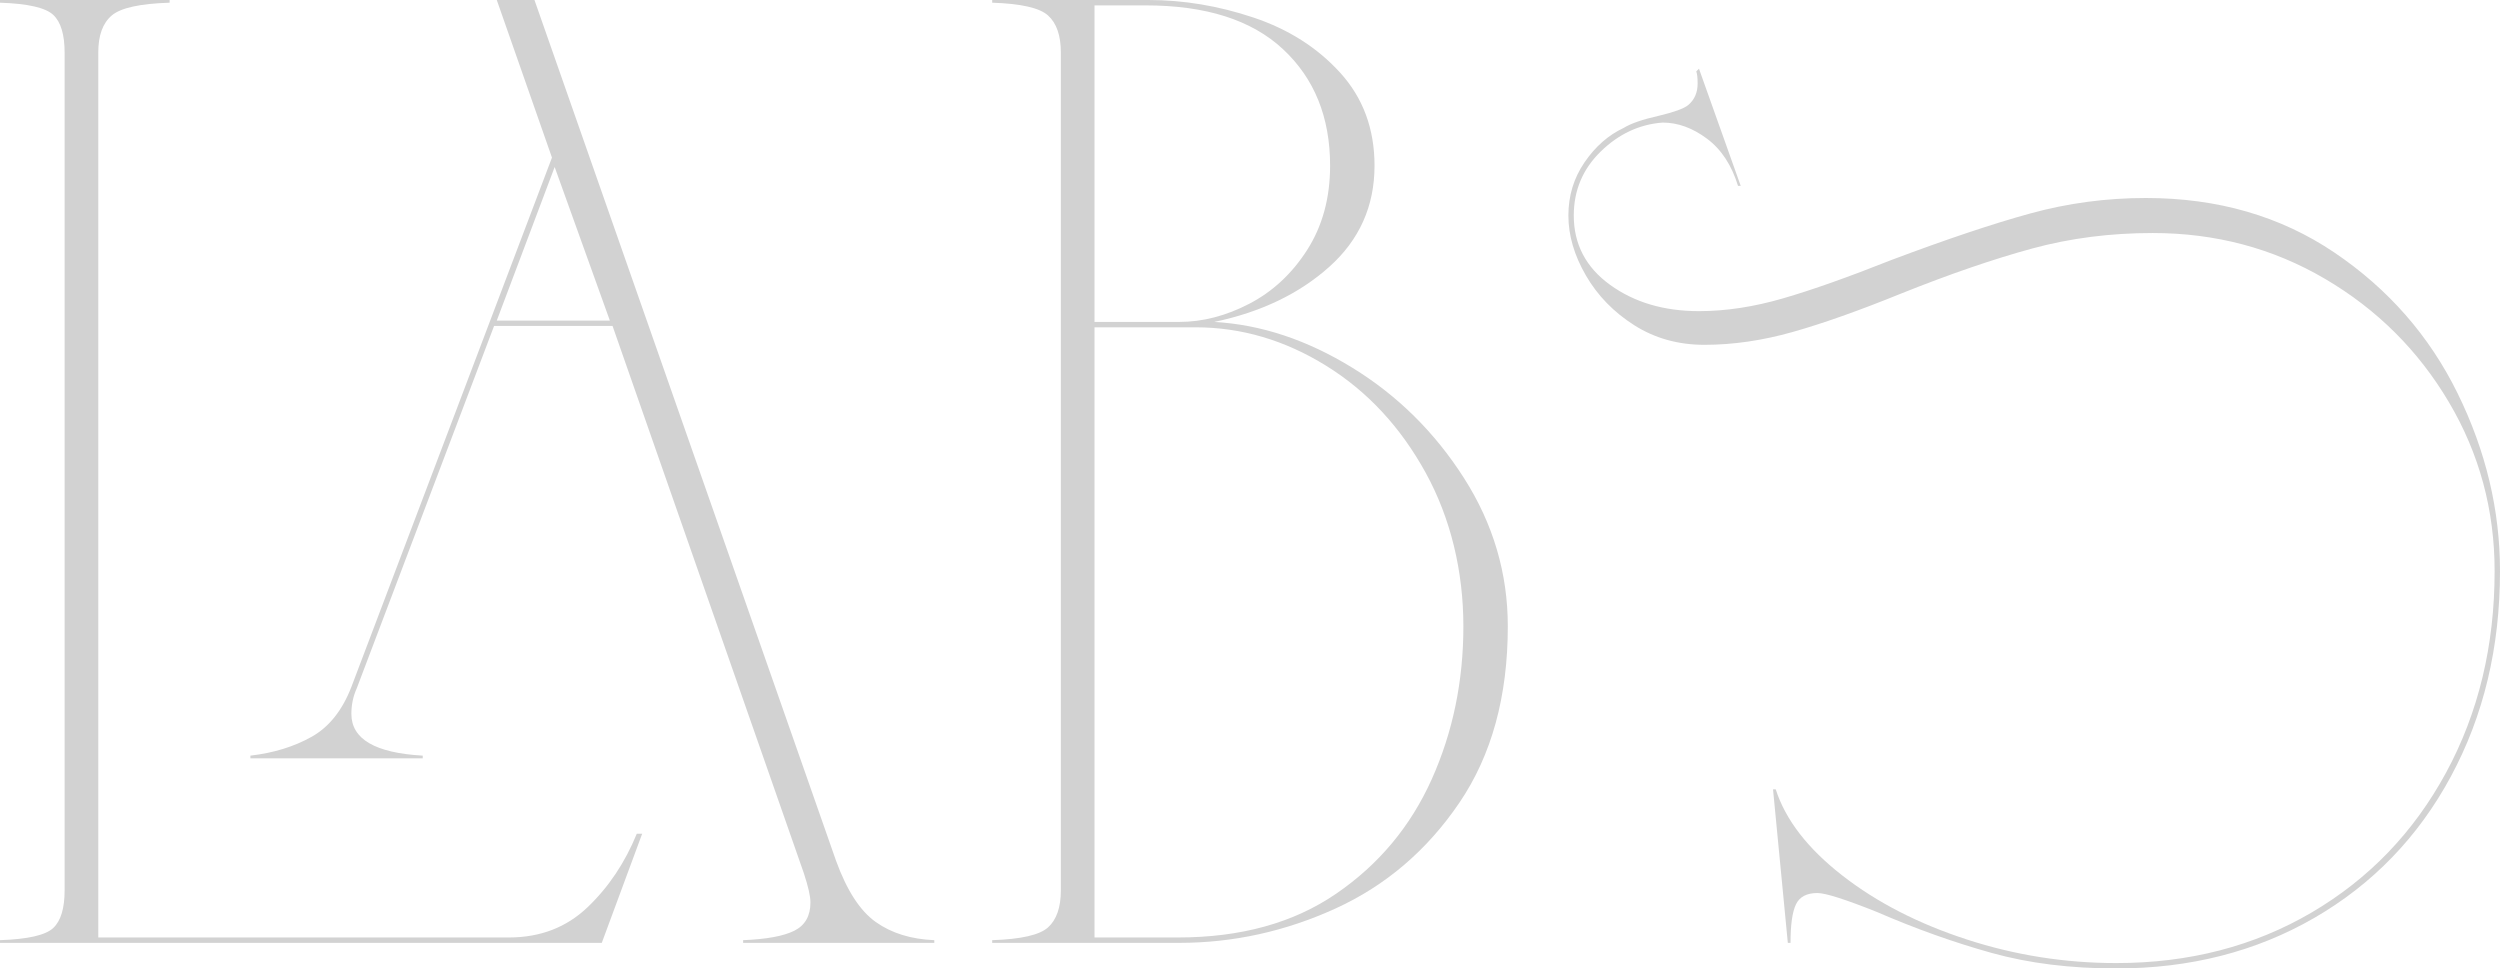 <svg width="1807" height="700" viewBox="0 0 1807 700" fill="none" xmlns="http://www.w3.org/2000/svg">
<path d="M38.437 670.793C43.983 665.633 46.708 656.481 46.708 643.533V37.969C46.708 25.021 43.983 15.869 38.437 10.709C32.89 5.549 20.143 2.629 0 1.947V0H122.607V1.947C101.2 2.629 87.285 5.647 80.765 11.196C74.246 16.745 71.034 25.605 71.034 37.969V677.608H367.822C390.495 677.608 409.47 670.306 424.747 655.702C440.024 641.099 451.799 623.38 460.264 602.643H464.157L434.964 681.502H0V679.555C20.143 678.873 32.89 675.953 38.437 670.793ZM585.791 652.295C585.791 647.719 584.137 640.612 580.926 630.876L442.749 235.605H357.119L257.865 497.496C255.238 503.338 253.973 509.471 253.973 515.994C253.973 534.2 271.196 544.228 305.546 546.175V548.122H180.992V546.175C197.826 544.228 212.617 539.652 225.267 532.545C237.917 525.438 247.453 513.366 253.973 496.523L398.961 113.908L359.065 0H386.311L604.28 622.114C612.064 643.533 621.6 658.331 632.985 666.412C644.37 674.492 658.48 678.873 675.314 679.555V681.502H537.137V679.555C553.972 678.873 566.33 676.634 574.114 672.74C581.899 668.846 585.791 662.031 585.791 652.295ZM400.907 120.723L359.065 231.711H440.803L400.907 120.723Z" fill="#D2D2D2"/>
<path d="M766.783 643.533V37.969C766.783 25.605 763.669 16.745 757.539 11.196C751.408 5.647 737.883 2.629 717.156 1.947V0H830.033C855.333 0 880.633 4.186 905.933 12.656C931.233 21.127 952.154 34.367 968.696 52.573C985.238 70.779 993.509 93.171 993.509 119.75C993.509 148.957 982.611 173.296 960.911 192.768C939.212 212.239 911.479 225.577 877.714 232.684C911.479 234.631 944.661 245.633 977.454 265.786C1010.25 285.939 1037.1 312.517 1058.22 345.619C1079.33 378.72 1089.84 414.451 1089.84 452.712C1089.84 503.338 1078.17 545.883 1054.81 580.25C1031.46 614.617 1001.59 640.125 965.29 656.676C928.995 673.227 891.337 681.502 852.414 681.502H717.156V679.555C737.883 678.873 751.408 675.855 757.539 670.306C763.669 664.757 766.783 655.897 766.783 643.533ZM903.013 219.541C919.848 210.779 933.86 197.83 944.856 180.598C955.851 163.366 961.398 143.115 961.398 119.75C961.398 84.701 950.013 56.662 927.34 35.535C904.668 14.409 871.583 3.894 828.087 3.894H791.11V232.684H852.414C869.248 232.684 886.179 228.303 903.013 219.541ZM965.777 645.967C996.623 624.84 1019.59 597.288 1034.87 563.213C1050.14 529.138 1057.73 492.337 1057.73 452.712C1057.73 413.088 1048.68 374.826 1030.49 341.725C1012.29 308.623 988.352 282.823 958.479 264.325C928.605 245.828 897.175 236.579 864.09 236.579H791.11V677.608H851.441C896.883 677.608 934.93 667.093 965.777 645.967Z" fill="#D2D2D2"/>
<path d="M1356.47 659.11C1333.79 650.056 1319.49 645.48 1313.65 645.48C1305.87 645.48 1300.71 648.206 1298.08 653.755C1295.45 659.305 1294.19 668.554 1294.19 681.502H1292.24L1281.54 570.515H1283.49C1290.59 592.615 1306.64 613.352 1331.65 632.823C1356.66 652.295 1386.63 667.677 1421.66 679.068C1456.69 690.459 1492.7 696.106 1529.67 696.106C1582.22 696.106 1629.22 683.936 1670.77 659.597C1712.32 635.257 1744.72 601.474 1768.08 558.345C1791.43 515.216 1803.11 466.634 1803.11 412.796C1803.11 368.693 1792.11 327.9 1770.02 290.612C1747.93 253.324 1718.16 223.63 1680.5 201.53C1642.84 179.43 1601.39 168.428 1555.95 168.428C1525.49 168.428 1496.39 172.128 1468.86 179.624C1441.32 187.121 1409.69 197.928 1373.98 212.239C1343.52 224.604 1317.35 233.853 1295.65 239.986C1273.95 246.12 1252.64 249.235 1231.91 249.235C1213.13 249.235 1196.2 244.562 1181.31 235.118C1166.42 225.675 1154.75 213.7 1146.28 199.096C1137.82 184.492 1133.63 170.083 1133.63 155.772C1133.63 141.46 1137.52 128.707 1145.31 117.316C1153.09 105.925 1162.53 97.65 1173.53 92.49C1178.69 89.277 1187.15 86.356 1198.83 83.727C1209.82 81.099 1217.02 78.567 1220.24 75.939C1224.81 72.044 1227.05 66.885 1227.05 60.362C1227.05 56.467 1226.76 53.547 1226.07 51.599L1228.02 49.652L1258.19 134.353H1256.24C1251.67 119.458 1244.27 108.067 1233.86 100.278C1223.45 92.49 1212.74 88.595 1201.75 88.595C1184.91 89.861 1169.93 96.871 1156.99 109.527C1144.04 122.184 1137.52 137.566 1137.52 155.772C1137.52 176.509 1146.28 193.255 1163.8 205.911C1181.31 218.567 1202.72 224.896 1228.02 224.896C1247.48 224.896 1267.72 221.78 1288.84 215.647C1309.95 209.513 1336.03 200.264 1367.17 187.9C1406.77 173.004 1440.15 161.808 1467.4 154.312C1494.64 146.815 1522.57 143.115 1551.08 143.115C1602.95 143.115 1648.39 156.259 1687.31 182.545C1726.23 208.832 1755.91 242.712 1776.35 284.284C1796.78 325.855 1807 368.693 1807 412.796C1807 467.997 1795.13 517.455 1771.48 561.266C1747.84 605.076 1714.85 639.152 1672.72 663.491C1630.58 687.83 1582.9 700 1529.67 700C1496.59 700 1466.62 696.3 1439.66 688.804C1412.71 681.307 1384.98 671.474 1356.47 659.11Z" fill="#D2D2D2"/>
</svg>
